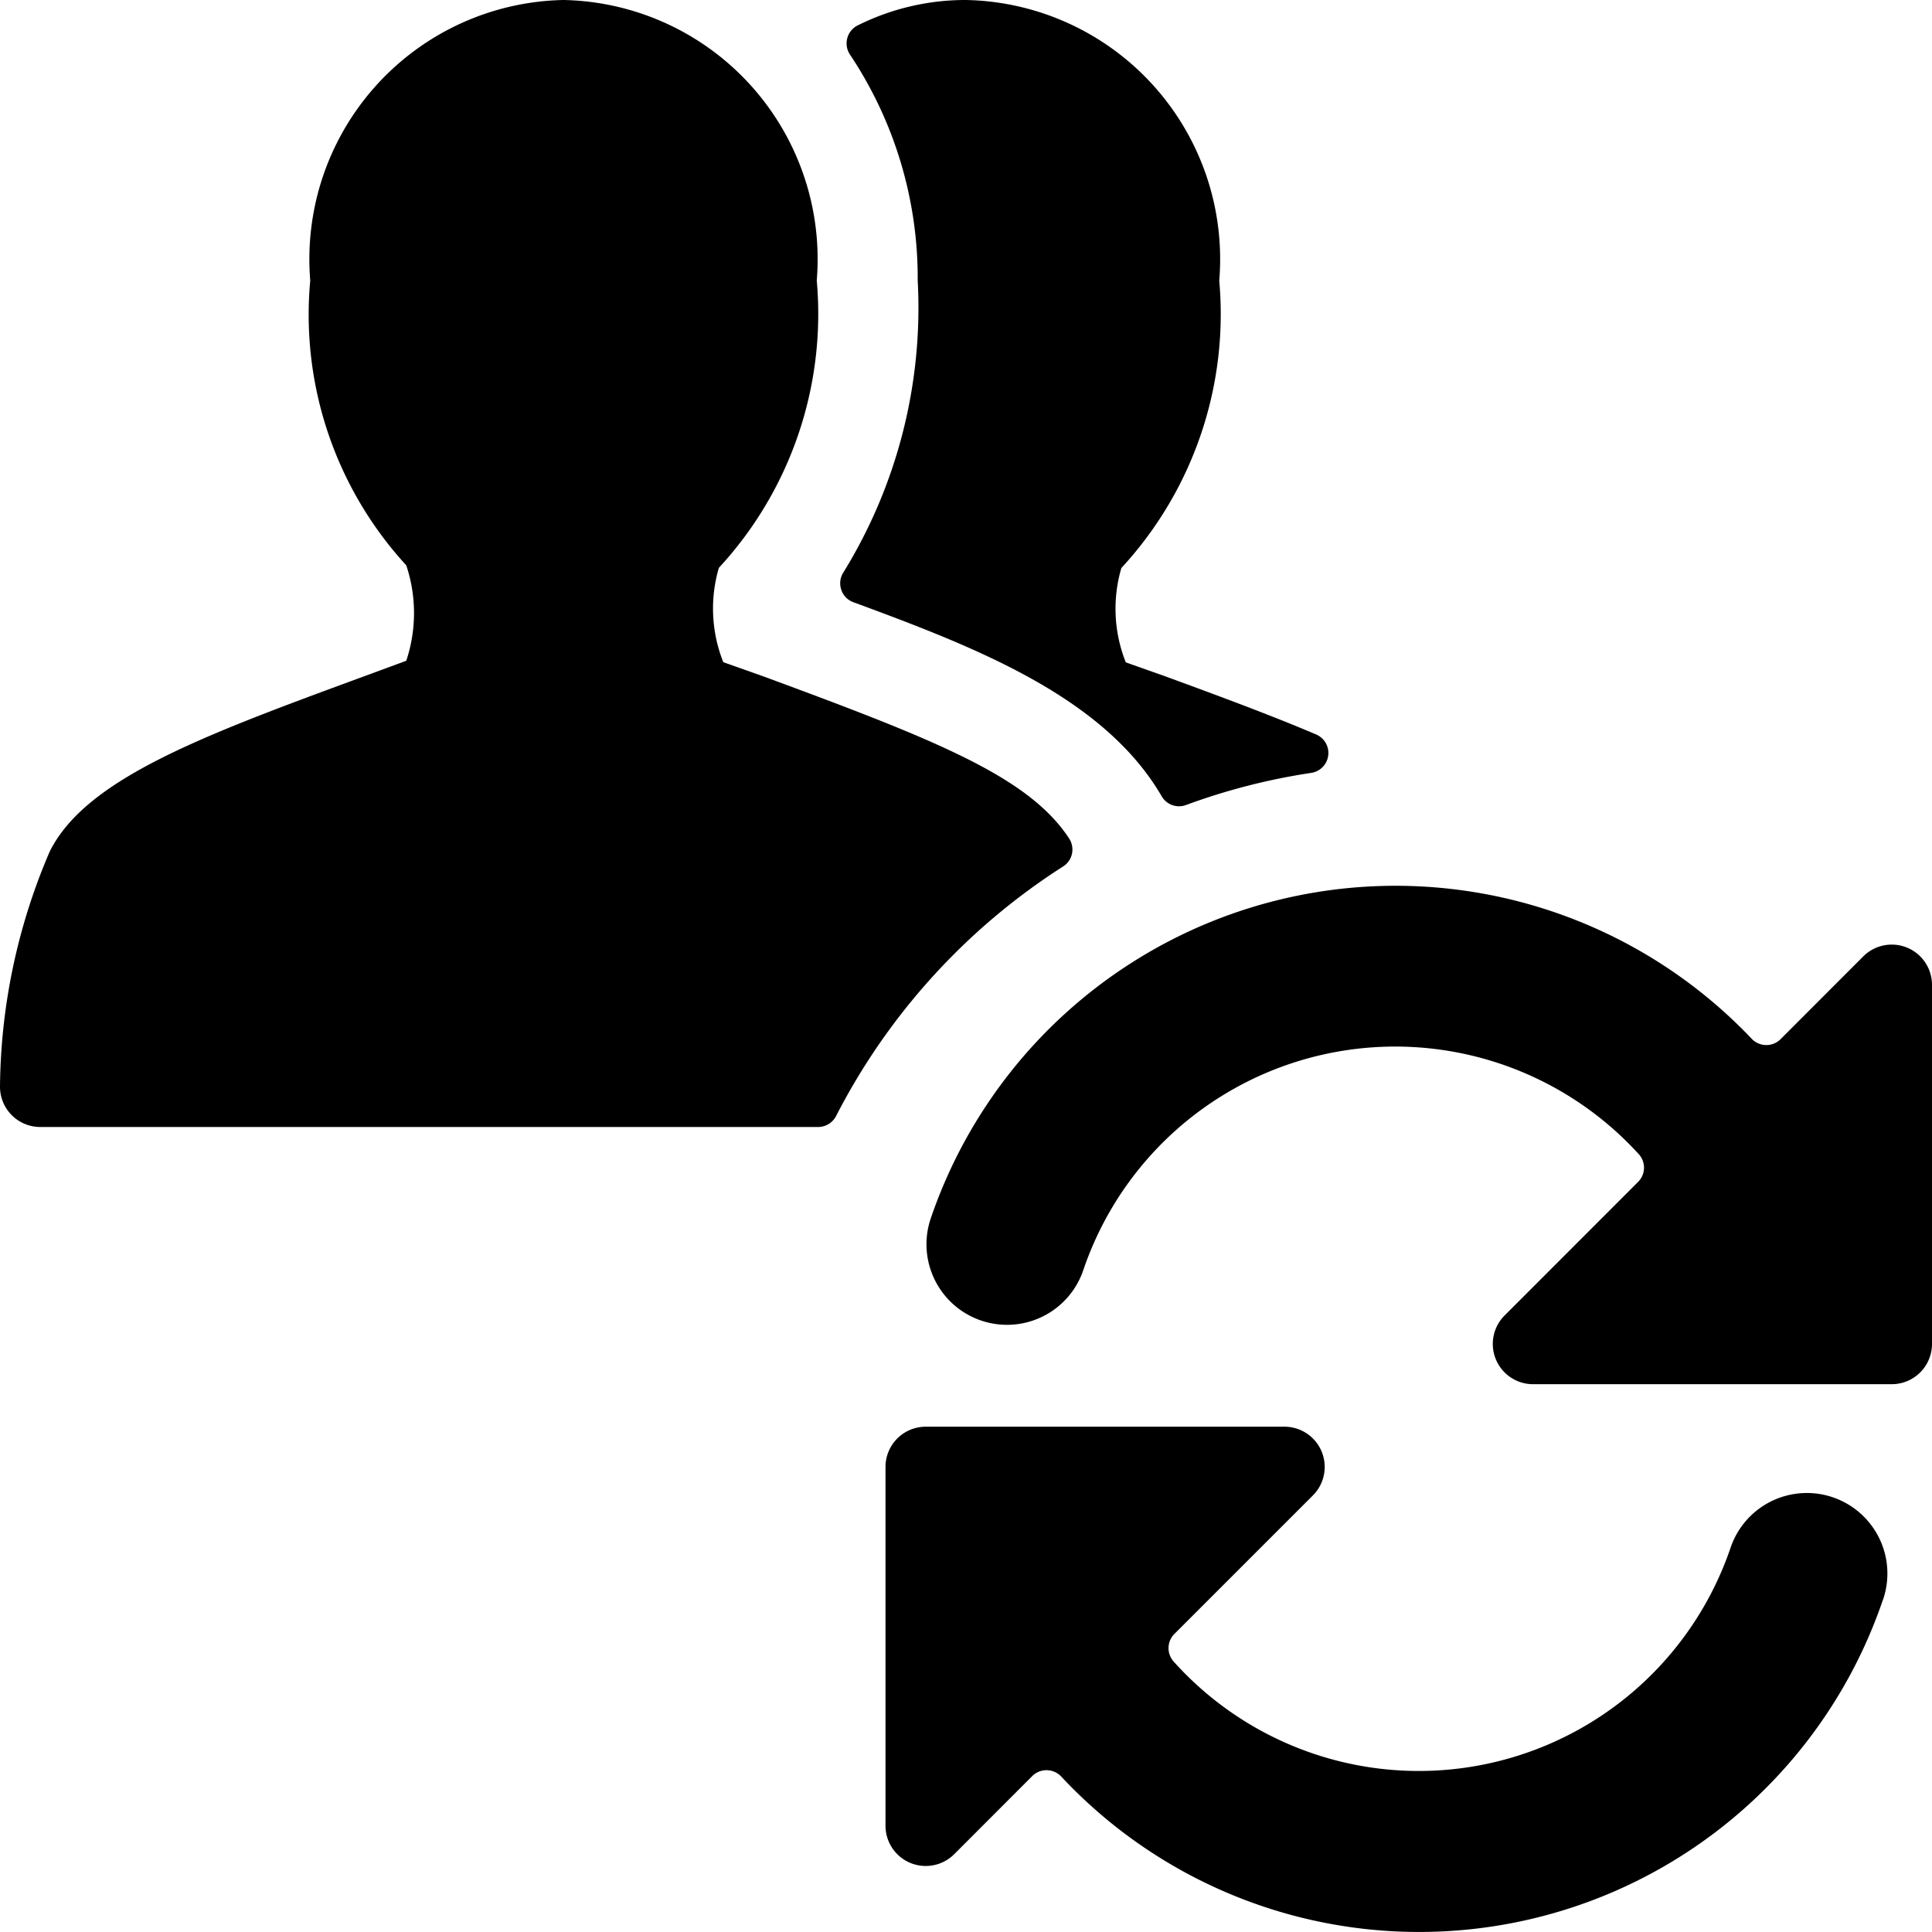 <svg id="Bold" xmlns="http://www.w3.org/2000/svg" viewBox="0 0 24 24"><title>multiple-actions-refresh</title><path d="M14.471,8.4l-.486-.172a1.8,1.8,0,0,1-.055-1.172,4.647,4.647,0,0,0,1.216-3.569A3.22,3.22,0,0,0,12,0a2.994,2.994,0,0,0-1.342.314.25.25,0,0,0-.1.363A5,5,0,0,1,11.4,3.485a6.263,6.263,0,0,1-.922,3.624.248.248,0,0,0-.028.215.246.246,0,0,0,.151.157c1.511.557,3.11,1.172,3.83,2.411a.249.249,0,0,0,.3.109,7.864,7.864,0,0,1,1.558-.4.25.25,0,0,0,.061-.477C15.8,8.89,15.173,8.657,14.471,8.4Z"/><path d="M13.207,10.763a.251.251,0,0,0,.11-.159.255.255,0,0,0-.037-.19c-.5-.759-1.622-1.211-3.809-2.016l-.486-.172A1.8,1.8,0,0,1,8.93,7.054a4.647,4.647,0,0,0,1.216-3.569A3.22,3.22,0,0,0,7,0,3.22,3.22,0,0,0,3.854,3.485,4.605,4.605,0,0,0,5.047,7.023a1.877,1.877,0,0,1,0,1.185l-.515.19C2.522,9.137,1.072,9.67.618,10.577A7.542,7.542,0,0,0,0,13.5a.5.5,0,0,0,.5.5h9.663a.252.252,0,0,0,.223-.136A8.031,8.031,0,0,1,13.207,10.763Z"/><path d="M23.392,19.871a1,1,0,0,0-1.893-.648,4.091,4.091,0,0,1-6.918,1.419.25.25,0,0,1,.008-.345l1.721-1.721a.5.5,0,0,0-.353-.853H11.5a.5.5,0,0,0-.5.5V22.68a.5.5,0,0,0,.854.353l.969-.97a.251.251,0,0,1,.359.005,6.085,6.085,0,0,0,10.21-2.2Z"/><path d="M24,12.234a.5.5,0,0,0-.854-.353l-1.025,1.026a.251.251,0,0,1-.358,0,6.1,6.1,0,0,0-10.2,2.226,1,1,0,0,0,1.893.648,4.092,4.092,0,0,1,6.9-1.445.249.249,0,0,1-.007.346l-1.659,1.66a.5.5,0,0,0,.353.853H23.5a.5.5,0,0,0,.5-.5Z"/></svg>